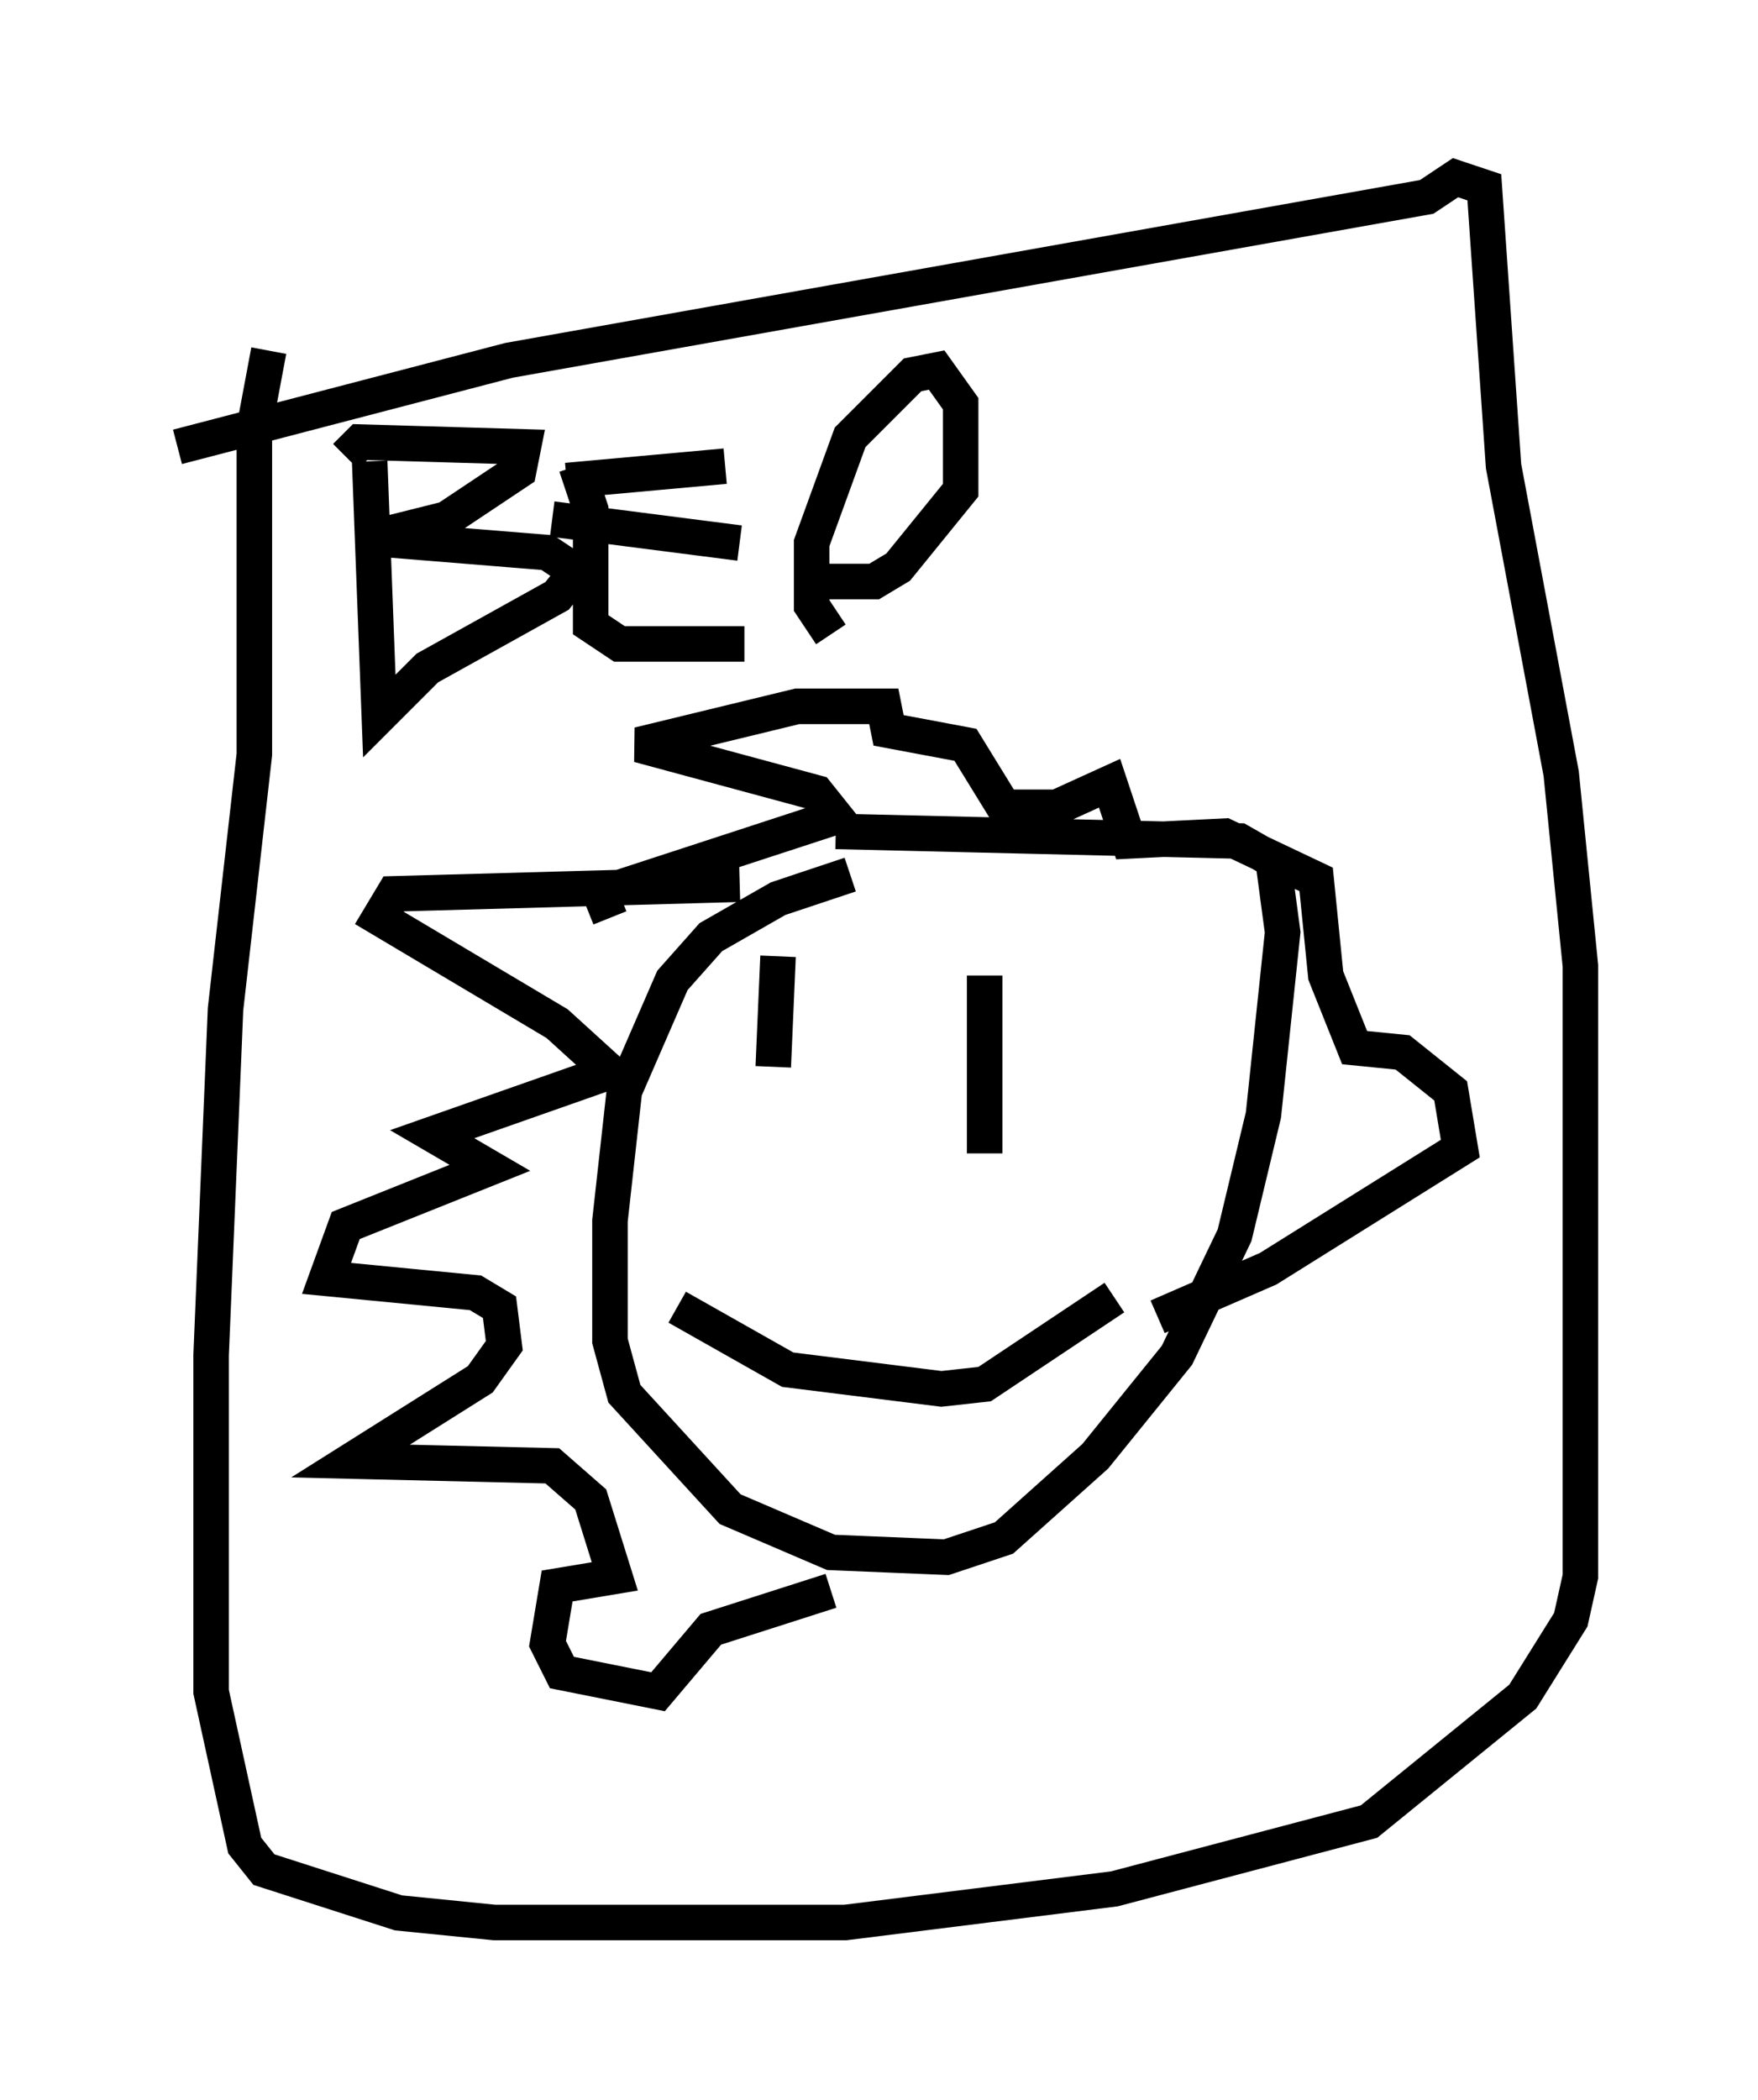 <?xml version="1.0" encoding="utf-8" ?>
<svg baseProfile="full" height="59.12" version="1.1" width="49.512" xmlns="http://www.w3.org/2000/svg" xmlns:ev="http://www.w3.org/2001/xml-events" xmlns:xlink="http://www.w3.org/1999/xlink"><defs /><rect fill="white" height="59.12" width="49.512" x="0" y="0" /><path d="M29.628, 24.486 m-5.683, 0.135 l-2.03, 0.677 -1.894, 1.083 l-1.083, 1.218 -1.353, 3.112 l-0.406, 3.654 0.0, 3.383 l0.406, 1.488 2.977, 3.248 l2.842, 1.218 3.248, 0.135 l1.624, -0.541 2.571, -2.3 l2.3, -2.842 1.624, -3.383 l0.812, -3.383 0.541, -5.142 l-0.271, -2.03 -0.947, -0.541 l-11.367, -0.271 m-2.706, 1.488 l-9.743, 0.271 -0.406, 0.677 l5.007, 2.977 1.488, 1.353 l-5.007, 1.759 1.624, 0.947 l-4.059, 1.624 -0.541, 1.488 l4.195, 0.406 0.677, 0.406 l0.135, 1.083 -0.677, 0.947 l-3.654, 2.3 5.683, 0.135 l1.083, 0.947 0.677, 2.165 l-1.624, 0.271 -0.271, 1.624 l0.406, 0.812 2.706, 0.541 l1.488, -1.759 3.383, -1.083 m-6.225, -18.944 l-0.271, -0.677 6.631, -2.165 l-0.541, -0.677 -5.007, -1.353 l4.465, -1.083 2.436, 0.0 l0.135, 0.677 2.165, 0.406 l1.083, 1.759 1.488, 0.0 l1.488, -0.677 0.541, 1.624 l2.706, -0.135 2.571, 1.218 l0.271, 2.706 0.812, 2.03 l1.353, 0.135 1.353, 1.083 l0.271, 1.624 -5.413, 3.383 l-3.112, 1.353 m-10.69, -10.149 l-0.135, 3.112 m5.954, -2.571 l0.0, 5.007 m-8.66, 4.33 l3.112, 1.759 4.33, 0.541 l1.218, -0.135 3.654, -2.436 m-23.816, -26.657 l-0.406, 2.165 0.0, 9.202 l-0.812, 7.172 -0.406, 9.743 l0.0, 9.472 0.947, 4.33 l0.541, 0.677 3.789, 1.218 l2.706, 0.271 9.878, 0.0 l7.578, -0.947 7.172, -1.894 l4.33, -3.518 1.353, -2.165 l0.271, -1.218 0.0, -17.185 l-0.541, -5.413 -1.624, -8.66 l-0.541, -7.848 -0.812, -0.271 l-0.812, 0.541 -25.845, 4.601 l-9.337, 2.436 m5.413, 0.406 l0.271, 7.172 1.353, -1.353 l3.654, -2.03 0.541, -0.677 l-0.812, -0.541 -5.007, -0.406 l2.165, -0.541 2.03, -1.353 l0.135, -0.677 -4.601, -0.135 l-0.406, 0.406 m6.495, 0.271 l0.406, 1.218 0.0, 3.248 l0.812, 0.541 3.518, 0.0 m-3.383, -2.3 l0.0, 0.0 m0.541, -2.436 l0.0, 0.0 m-2.571, 1.218 l5.277, 0.677 m-4.871, -1.759 l4.465, -0.406 m2.977, 4.736 l-0.541, -0.812 0.0, -1.759 l1.083, -2.977 1.759, -1.759 l0.677, -0.135 0.677, 0.947 l0.0, 2.436 -1.759, 2.165 l-0.677, 0.406 -2.165, 0.0 " fill="none" stroke="black" stroke-width="1" /></svg>